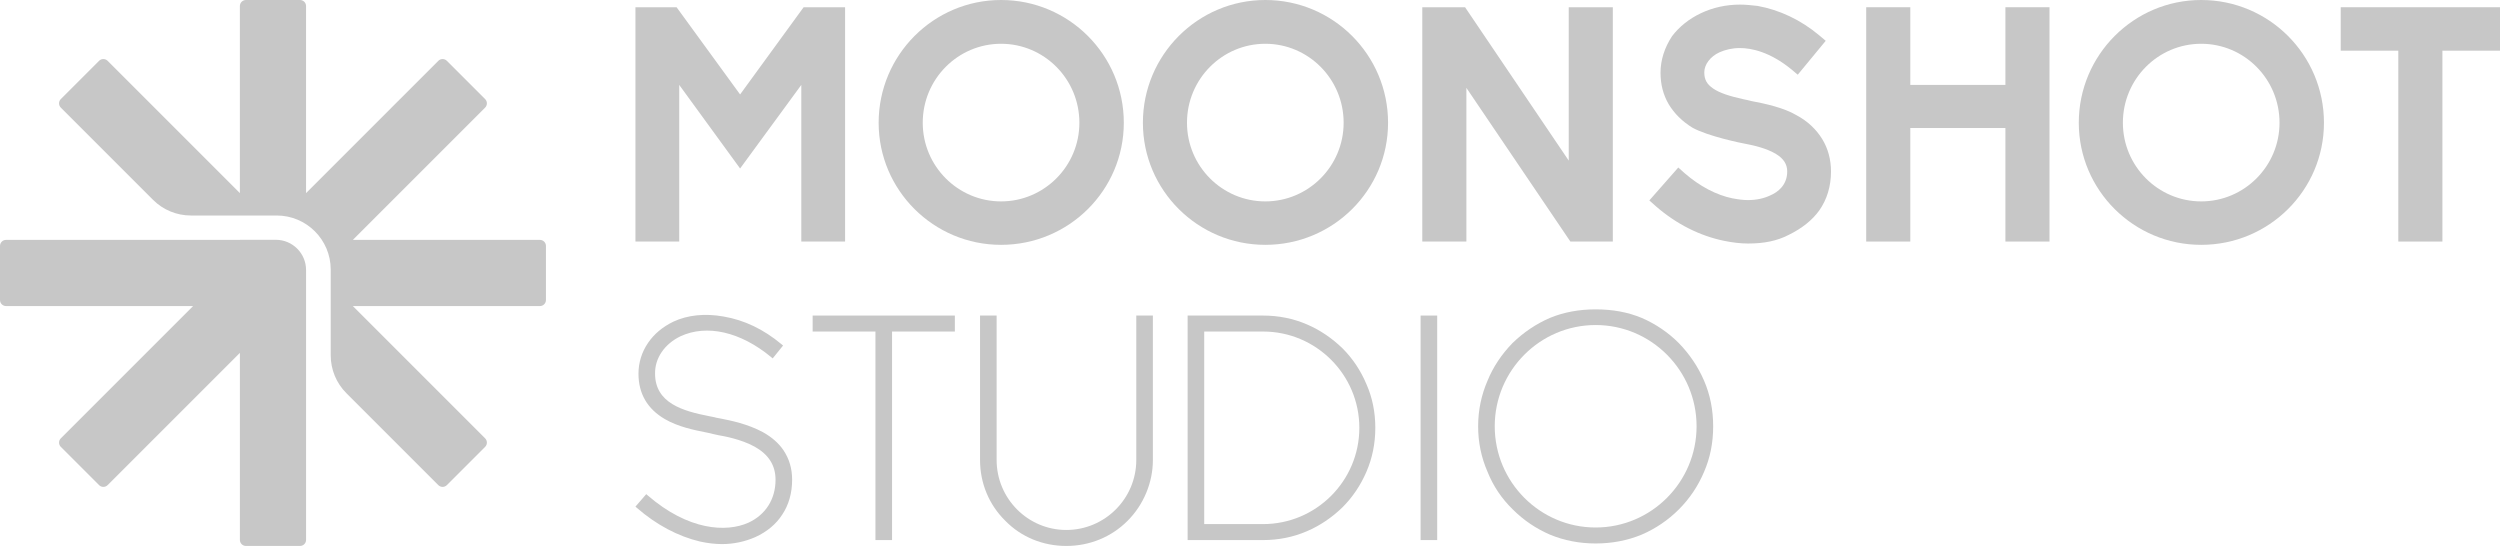 <svg width="479" height="105" viewBox="0 0 479 105" fill="none" xmlns="http://www.w3.org/2000/svg">
<path d="M153.531 46.282V16.268L141.803 32.284L130.139 16.268V46.282H121.752V1.387H129.634L141.803 18.097L153.973 1.387H161.918V46.282H153.531Z" fill="#C7C7C7"/>
<path d="M176.797 23.519C176.797 31.842 183.543 38.589 191.803 38.589C200.063 38.589 206.81 31.842 206.81 23.519C206.81 15.134 200.063 8.386 191.803 8.386C183.543 8.386 176.797 15.134 176.797 23.519ZM168.348 23.519C168.348 10.53 178.877 0 191.803 0C204.793 0 215.322 10.53 215.322 23.519C215.322 36.446 204.793 46.912 191.803 46.912C178.877 46.912 168.348 36.446 168.348 23.519Z" fill="#C7C7C7"/>
<path d="M227.427 23.519C227.427 31.842 234.174 38.589 242.434 38.589C250.694 38.589 257.441 31.842 257.441 23.519C257.441 15.134 250.694 8.386 242.434 8.386C234.174 8.386 227.427 15.134 227.427 23.519ZM218.979 23.519C218.979 10.53 229.508 0 242.434 0C255.424 0 265.953 10.53 265.953 23.519C265.953 36.446 255.424 46.912 242.434 46.912C229.508 46.912 218.979 36.446 218.979 23.519Z" fill="#C7C7C7"/>
<path d="M300.884 46.282L280.959 16.835V46.282H272.51V1.387H280.707L300.569 30.77V1.387H309.018V46.282H300.884Z" fill="#C7C7C7"/>
<path d="M330.388 46.155C325.721 45.209 321.182 42.94 317.21 39.472L316.012 38.4L321.56 32.094L322.758 33.166C325.659 35.689 328.875 37.392 332.027 38.022H332.09C333.036 38.21 333.982 38.336 334.928 38.336C336.505 38.336 337.954 38.022 339.152 37.454C340.666 36.823 342.431 35.437 342.431 32.85C342.431 31.464 341.738 30.392 340.288 29.509C338.522 28.437 336.125 27.87 334.424 27.554C333.666 27.428 327.236 26.104 324.272 24.465C322.318 23.267 320.804 21.754 319.731 19.988C318.66 18.159 318.156 16.142 318.156 13.935C318.156 11.539 318.913 9.143 320.363 6.936C321.75 5.107 323.641 3.594 325.911 2.522C328.18 1.451 330.703 0.882 333.414 0.882C334.486 0.882 335.621 1.009 336.757 1.135C340.918 1.891 345.016 3.783 348.611 6.809L349.808 7.819L344.45 14.314L343.251 13.305C339.152 9.962 335.621 9.205 333.352 9.205C331.901 9.205 330.577 9.521 329.442 10.026C327.676 10.845 326.541 12.359 326.541 13.872C326.541 15.26 327.046 16.142 328.244 16.961C329.442 17.781 331.271 18.412 334.171 19.043C334.55 19.105 335.054 19.231 335.559 19.358C338.206 19.862 341.738 20.618 344.197 22.068C346.341 23.204 347.98 24.78 349.115 26.608C350.25 28.437 350.818 30.581 350.818 32.85C350.818 35.689 350.061 38.21 348.548 40.355C347.223 42.183 345.268 43.76 342.684 45.02C340.477 46.155 338.018 46.659 334.928 46.659C333.478 46.659 331.964 46.471 330.388 46.155Z" fill="#C7C7C7"/>
<path d="M384.236 46.282V24.528H366.013V46.282H357.564V1.387H366.013V16.268H384.236V1.387H392.685V46.282H384.236Z" fill="#C7C7C7"/>
<path d="M406.744 23.519C406.744 31.842 413.49 38.589 421.75 38.589C430.011 38.589 436.757 31.842 436.757 23.519C436.757 15.134 430.011 8.386 421.75 8.386C413.49 8.386 406.744 15.134 406.744 23.519ZM398.295 23.519C398.295 10.53 408.825 0 421.75 0C434.74 0 445.27 10.53 445.27 23.519C445.27 36.446 434.74 46.912 421.75 46.912C408.825 46.912 398.295 36.446 398.295 23.519Z" fill="#C7C7C7"/>
<path d="M459.517 46.282V9.71H448.482V1.387H479V9.71H467.966V46.282H459.517Z" fill="#C7C7C7"/>
<path d="M146.167 82.799C143.263 81.227 139.95 80.564 138.156 80.207C137.812 80.149 137.468 80.093 137.269 80.044C137.019 79.962 136.725 79.906 136.415 79.847C136.241 79.814 136.057 79.779 135.855 79.735C130.851 78.756 125.511 77.24 125.511 71.587C125.455 68.645 127.321 65.903 130.377 64.433C135.414 62.086 141.903 63.572 147.732 68.408L148.047 68.67L150.037 66.204L149.73 65.949C146.261 63.068 142.631 61.332 138.635 60.645C135.078 60.009 131.755 60.349 129.021 61.627C126.95 62.632 125.322 63.995 124.182 65.674C122.972 67.428 122.332 69.476 122.332 71.594C122.332 75.419 124.035 78.349 127.394 80.303C129.944 81.786 133.037 82.402 135.084 82.811L135.215 82.837C135.398 82.878 135.568 82.912 135.726 82.944C136.013 83.002 136.259 83.049 136.535 83.136C136.823 83.195 137.114 83.253 137.606 83.375C138.673 83.56 141.92 84.12 144.591 85.581C147.284 87.096 148.593 89.172 148.593 91.929C148.593 95.64 146.692 98.639 143.379 100.155C139.162 102.037 131.889 101.654 124.127 94.942L123.821 94.678L121.752 97.066L122.055 97.331C125.735 100.543 129.915 102.767 134.144 103.763L134.15 103.764C135.602 104.08 137.046 104.247 138.327 104.247C140.536 104.247 142.685 103.797 144.719 102.907C146.957 101.884 148.691 100.438 149.866 98.617C151.113 96.775 151.773 94.462 151.773 91.929C151.773 89.791 151.227 87.934 150.102 86.246C149.182 84.898 147.859 83.739 146.167 82.799Z" fill="#C7C7C7"/>
<path d="M155.703 63.522H167.737V103.478H170.916V63.522H182.951V60.461H155.703V63.522Z" fill="#C7C7C7"/>
<path d="M217.712 88.135C217.712 95.528 211.697 101.542 204.303 101.542C196.943 101.542 190.954 95.528 190.954 88.135V60.461H187.775V88.135C187.775 92.585 189.502 96.73 192.633 99.799C195.671 102.897 199.816 104.604 204.303 104.604C208.77 104.604 212.935 102.899 216.03 99.802C219.12 96.714 220.892 92.461 220.892 88.135V60.461H217.712V88.135Z" fill="#C7C7C7"/>
<path d="M260.45 81.969C260.45 92.141 252.174 100.416 242.002 100.416H230.728V63.522H242.002C252.174 63.522 260.45 71.798 260.45 81.969ZM257.222 66.739C255.182 64.762 252.888 63.218 250.402 62.154C247.801 61.031 244.975 60.461 242.002 60.461H227.549V103.478H242.002C244.974 103.478 247.8 102.908 250.401 101.784C252.889 100.718 255.184 99.176 257.227 97.194C259.161 95.26 260.707 92.962 261.817 90.369C262.941 87.768 263.51 84.942 263.51 81.969C263.51 78.977 262.94 76.169 261.819 73.632C260.722 71.011 259.177 68.694 257.222 66.739Z" fill="#C7C7C7"/>
<path d="M272.186 103.478H275.365V60.462H272.186V103.478Z" fill="#C7C7C7"/>
<path d="M325.064 81.674C325.064 92.368 316.389 101.069 305.727 101.069C295.065 101.069 286.391 92.368 286.391 81.674C286.391 70.978 295.065 62.276 305.727 62.276C316.389 62.276 325.064 70.978 325.064 81.674ZM326.491 72.917C325.351 70.278 323.728 67.863 321.663 65.737C319.615 63.689 317.22 62.065 314.537 60.907C311.88 59.808 308.998 59.275 305.727 59.275C302.54 59.275 299.597 59.824 296.971 60.909C294.332 62.049 291.917 63.672 289.787 65.74C287.691 67.9 286.087 70.316 285.022 72.916C283.821 75.682 283.211 78.628 283.211 81.674C283.211 84.762 283.804 87.626 285.019 90.418C286.102 93.128 287.729 95.548 289.851 97.609C291.897 99.655 294.293 101.279 296.971 102.437L296.978 102.439C299.692 103.561 302.635 104.129 305.727 104.129C308.858 104.129 311.822 103.561 314.542 102.437C317.22 101.28 319.616 99.655 321.663 97.609C323.726 95.546 325.351 93.128 326.491 90.429C327.67 87.717 328.243 84.853 328.243 81.674C328.243 78.54 327.654 75.593 326.491 72.917Z" fill="#C7C7C7"/>
<path d="M103.444 45.962H82.337H67.606L92.948 20.622C93.4 20.169 93.4 19.435 92.948 18.983L85.62 11.655C85.167 11.203 84.434 11.203 83.981 11.655L58.641 36.996V1.159C58.641 0.519 58.122 0 57.482 0H47.119C46.48 0 45.961 0.519 45.961 1.159V36.996L20.62 11.655C20.167 11.203 19.434 11.203 18.981 11.655L11.653 18.983C11.201 19.435 11.201 20.169 11.653 20.622L29.326 38.294C31.244 40.213 33.847 41.29 36.56 41.29H53.004C58.726 41.29 63.366 45.929 63.366 51.652V68.095C63.366 70.808 64.443 73.411 66.362 75.33L83.981 92.949C84.434 93.401 85.167 93.401 85.62 92.949L92.948 85.621C93.4 85.169 93.4 84.435 92.948 83.983L67.606 58.642H103.444C104.084 58.642 104.603 58.123 104.603 57.483V47.121C104.603 46.481 104.084 45.962 103.444 45.962Z" fill="#C7C7C7"/>
<path d="M36.996 45.962H1.158C0.519 45.962 0 46.481 0 47.12V57.484C0 58.123 0.519 58.642 1.159 58.642H36.996L11.655 83.983C11.203 84.435 11.203 85.169 11.655 85.621L18.983 92.949C19.435 93.401 20.168 93.401 20.621 92.949L45.962 67.608V103.445C45.962 104.085 46.481 104.604 47.12 104.604H57.483C58.123 104.604 58.642 104.085 58.642 103.446V51.737C58.642 48.538 56.048 45.944 52.849 45.944L36.996 45.962Z" fill="#C7C7C7"/>
</svg>
